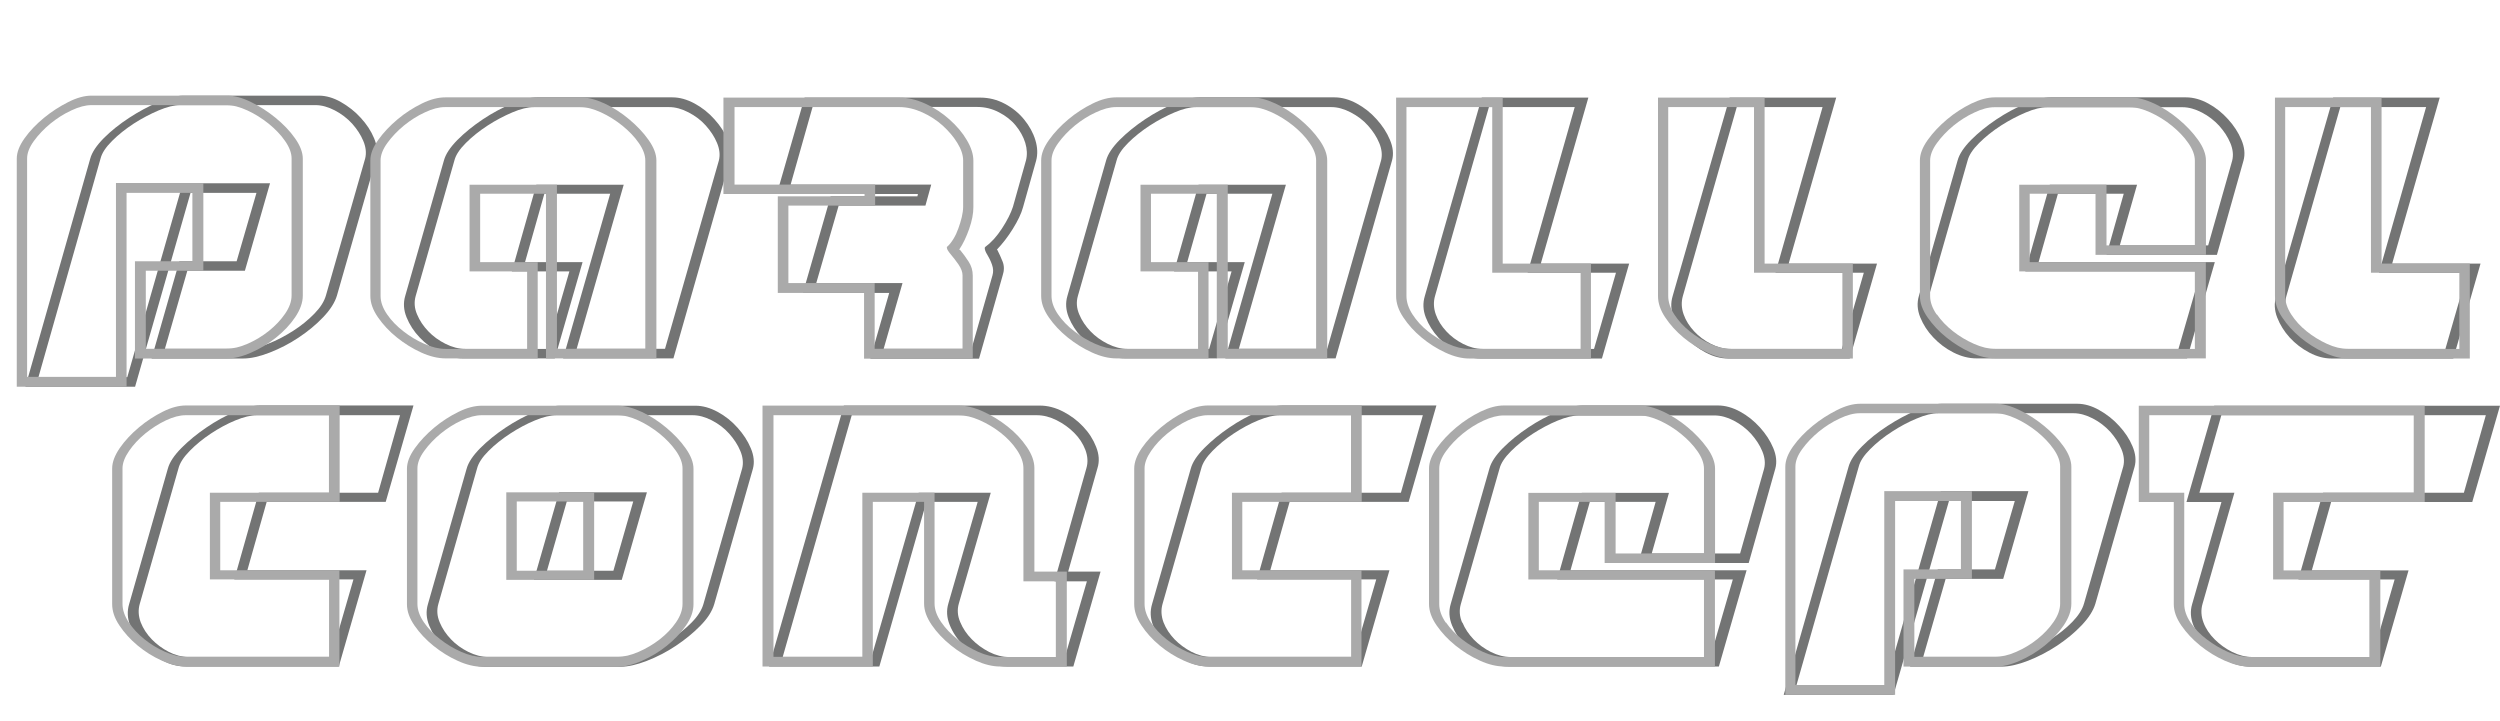 <?xml version="1.0" encoding="UTF-8"?>
<svg id="Layer_1" data-name="Layer 1" xmlns="http://www.w3.org/2000/svg" viewBox="0 0 202.85 58.48">
  <defs>
    <style>
      .cls-1 {
        fill: #aaa;
      }

      .cls-1, .cls-2 {
        stroke-width: 0px;
      }

      .cls-2 {
        fill: #606161;
      }

      .cls-3 {
        opacity: .88;
      }
    </style>
  </defs>
  <g id="parallel_concept" data-name="parallel concept" class="cls-3">
    <path class="cls-2" d="M14.53,21.2h4.67l1.61-5.55h-5.35l-4.5,15.73H2.06L7.32,12.88c.14-.52.51-1.07,1.1-1.67.59-.59,1.28-1.14,2.06-1.65.78-.51,1.57-.93,2.38-1.28.81-.35,1.48-.52,2.01-.52h10.99c.59,0,1.19.17,1.8.52s1.15.77,1.61,1.28c.47.51.83,1.05,1.08,1.65.25.59.31,1.15.17,1.67l-3.18,11.1c-.17.57-.54,1.15-1.12,1.76s-1.24,1.15-1.99,1.65-1.53.9-2.35,1.22c-.82.32-1.54.48-2.16.48h-7.42l2.25-7.88ZM21.91,14.87l-2.04,7.1h-4.67l-1.82,6.33h6.53c.54,0,1.15-.14,1.85-.41s1.36-.62,2.02-1.04,1.22-.88,1.72-1.39c.5-.51.81-1,.95-1.5l3.18-11.1c.11-.44.06-.92-.15-1.42-.21-.51-.52-.97-.91-1.41-.4-.43-.86-.79-1.4-1.07-.54-.28-1.06-.43-1.57-.43h-10.99c-.48,0-1.06.14-1.74.43s-1.35.64-2.02,1.07c-.66.43-1.25.9-1.76,1.41-.51.51-.82.98-.93,1.42L3.12,30.6h7.21l4.5-15.73h7.08Z"/>
    <path class="cls-2" d="M45.69,29.08l3.82-13.36h-5.34l-1.57,5.55h4.67l-2.25,7.81h-7.47c-.62,0-1.24-.16-1.87-.48-.62-.32-1.17-.73-1.63-1.22-.47-.49-.82-1.04-1.06-1.63-.24-.59-.28-1.17-.11-1.74l3.14-10.99c.14-.52.51-1.07,1.1-1.67.59-.59,1.28-1.15,2.06-1.67.78-.52,1.57-.94,2.38-1.28.81-.33,1.48-.5,2.01-.5h10.99c.59,0,1.19.17,1.8.5s1.15.76,1.61,1.28c.47.52.83,1.07,1.08,1.67.25.59.31,1.15.17,1.67l-4.58,16.06h-8.95ZM50.61,14.98l-3.82,13.32h7.17l4.37-15.28c.11-.44.06-.92-.15-1.42-.21-.51-.52-.97-.91-1.41s-.86-.79-1.4-1.07-1.06-.43-1.57-.43h-10.99c-.48,0-1.06.14-1.74.43s-1.35.64-2.01,1.07-1.25.9-1.76,1.41c-.51.51-.82.98-.93,1.42l-3.14,10.99c-.14.49-.11.99.11,1.5.21.51.52.96.91,1.37s.86.75,1.4,1.02c.54.27,1.07.41,1.61.41h6.62l1.82-6.29h-4.67l1.99-7.03h7.08Z"/>
    <path class="cls-2" d="M65.29,7.92h14.25c.71,0,1.37.17,1.99.5.62.33,1.15.76,1.57,1.28s.73,1.07.91,1.67c.18.59.2,1.15.06,1.67l-1.06,3.77c-.14.52-.42,1.1-.83,1.76s-.84,1.21-1.29,1.68l.04.04c.14.27.28.58.42.93.14.35.14.73,0,1.15l-1.91,6.73h-8.82l1.53-5.33h-7l2.25-7.84h7.04l.04-.19h-11.45l2.25-7.81ZM65.93,8.69l-1.78,6.29h11.41l-.47,1.7h-7.04l-1.82,6.29h7l-1.53,5.33h7.13l1.7-5.96c.08-.27.07-.56-.04-.87-.11-.31-.24-.57-.38-.8-.14-.22-.21-.41-.21-.56l.04-.07c.48-.35.93-.84,1.36-1.5s.72-1.24.89-1.76l1.06-3.77c.11-.44.09-.92-.06-1.42-.16-.51-.42-.97-.78-1.41s-.82-.79-1.36-1.07c-.54-.28-1.12-.43-1.74-.43h-13.36Z"/>
    <path class="cls-2" d="M99.42,29.08l3.82-13.36h-5.34l-1.57,5.55h4.67l-2.25,7.81h-7.47c-.62,0-1.24-.16-1.87-.48-.62-.32-1.17-.73-1.63-1.22-.47-.49-.82-1.04-1.06-1.63-.24-.59-.28-1.17-.11-1.74l3.14-10.99c.14-.52.51-1.07,1.1-1.67.59-.59,1.28-1.15,2.06-1.67.78-.52,1.57-.94,2.38-1.28.81-.33,1.48-.5,2.01-.5h10.99c.59,0,1.19.17,1.8.5s1.15.76,1.61,1.28c.47.52.83,1.07,1.08,1.67.25.59.31,1.15.17,1.67l-4.58,16.06h-8.95ZM104.34,14.98l-3.82,13.32h7.17l4.37-15.28c.11-.44.06-.92-.15-1.42-.21-.51-.52-.97-.91-1.41s-.86-.79-1.4-1.07c-.54-.28-1.06-.43-1.57-.43h-10.99c-.48,0-1.06.14-1.74.43s-1.35.64-2.01,1.07-1.25.9-1.76,1.41c-.51.51-.82.98-.93,1.42l-3.14,10.99c-.14.49-.11.99.11,1.5.21.51.52.96.91,1.37s.86.75,1.4,1.02c.54.27,1.07.41,1.61.41h6.62l1.82-6.29h-4.67l1.99-7.03h7.08Z"/>
    <path class="cls-2" d="M125.02,21.39h7.17l-2.21,7.7h-9.88c-.59,0-1.2-.16-1.8-.48-.61-.32-1.14-.73-1.59-1.22-.45-.49-.79-1.04-1.02-1.63-.23-.59-.25-1.17-.08-1.74l4.62-16.1h8.65l-3.86,13.47ZM127.77,8.69h-6.96l-4.37,15.32c-.14.49-.12.99.06,1.5.18.51.47.96.85,1.37s.83.75,1.36,1.02,1.05.41,1.59.41h9.04l1.78-6.18h-7.17l3.82-13.43Z"/>
    <path class="cls-2" d="M145.13,21.39h7.17l-2.21,7.7h-9.88c-.59,0-1.2-.16-1.8-.48-.61-.32-1.14-.73-1.59-1.22-.45-.49-.79-1.04-1.02-1.63-.23-.59-.25-1.17-.08-1.74l4.62-16.1h8.65l-3.86,13.47ZM147.88,8.69h-6.96l-4.37,15.32c-.14.49-.12.99.06,1.5.18.51.47.96.85,1.37s.83.75,1.36,1.02,1.05.41,1.59.41h9.04l1.78-6.18h-7.17l3.82-13.43Z"/>
    <path class="cls-2" d="M170.92,20.68l1.4-4.96h-5.34l-1.57,5.55h14.3l-2.25,7.81h-17.09c-.62,0-1.24-.16-1.87-.48s-1.17-.73-1.63-1.22c-.47-.49-.82-1.04-1.06-1.63-.24-.59-.28-1.17-.11-1.74l3.14-10.99c.14-.52.51-1.07,1.1-1.67.59-.59,1.28-1.15,2.06-1.67.78-.52,1.57-.94,2.38-1.28s1.48-.5,2.01-.5h10.99c.59,0,1.2.17,1.8.5.61.33,1.14.76,1.61,1.28s.83,1.07,1.08,1.67c.25.59.31,1.15.17,1.67l-2.16,7.66h-8.95ZM156.64,25.51c.21.51.52.96.91,1.37.4.41.86.75,1.4,1.02.54.27,1.07.41,1.61.41h16.2l1.82-6.29h-14.25l1.99-7.03h7.08l-1.4,4.92h7.17l1.95-6.88c.11-.44.06-.92-.15-1.42-.21-.51-.52-.97-.91-1.41-.4-.43-.86-.79-1.4-1.07s-1.06-.43-1.57-.43h-10.99c-.48,0-1.06.14-1.74.43s-1.35.64-2.02,1.07c-.66.43-1.25.9-1.76,1.41-.51.51-.82.98-.93,1.42l-3.14,10.99c-.14.49-.11.99.11,1.5Z"/>
    <path class="cls-2" d="M194.1,21.39h7.17l-2.21,7.7h-9.88c-.59,0-1.2-.16-1.8-.48-.61-.32-1.14-.73-1.59-1.22-.45-.49-.79-1.04-1.02-1.63-.23-.59-.25-1.17-.08-1.74l4.62-16.1h8.65l-3.86,13.47ZM196.85,8.69h-6.96l-4.37,15.32c-.14.49-.12.99.06,1.5.18.51.47.96.85,1.37s.83.75,1.36,1.02,1.05.41,1.59.41h9.04l1.78-6.18h-7.17l3.82-13.43Z"/>
    <path class="cls-2" d="M31.31,40.72h-9.67l-1.57,5.55h9.67l-2.25,7.81h-12.43c-.62,0-1.24-.16-1.85-.48-.61-.32-1.15-.73-1.61-1.22s-.81-1.04-1.04-1.63c-.23-.59-.25-1.17-.08-1.74l3.14-10.99c.14-.52.51-1.07,1.1-1.67.59-.59,1.27-1.15,2.04-1.67.76-.52,1.54-.94,2.33-1.28.79-.33,1.46-.5,1.99-.5h12.47l-2.25,7.81ZM21.01,39.98h9.67l1.78-6.29h-11.62c-.48,0-1.06.14-1.74.42-.68.28-1.34.64-1.99,1.07s-1.22.9-1.72,1.41c-.5.51-.8.98-.91,1.42l-3.14,10.99c-.14.49-.11.99.08,1.5.2.51.5.96.89,1.37.4.41.86.75,1.38,1.02.52.27,1.05.41,1.59.41h11.58l1.82-6.29h-9.67l1.99-7.03Z"/>
    <path class="cls-2" d="M56.43,32.92c.59,0,1.19.17,1.8.5s1.15.76,1.61,1.28c.47.52.83,1.07,1.08,1.67.25.59.31,1.15.17,1.67l-3.14,10.99c-.17.57-.54,1.15-1.12,1.74s-1.24,1.13-1.99,1.63-1.53.9-2.35,1.22c-.82.32-1.54.48-2.16.48h-10.94c-.62,0-1.24-.16-1.87-.48-.62-.32-1.17-.73-1.63-1.22-.47-.49-.82-1.04-1.06-1.63s-.28-1.17-.11-1.74l3.14-10.99c.14-.52.51-1.07,1.1-1.67.59-.59,1.28-1.15,2.06-1.67.78-.52,1.57-.94,2.38-1.28.81-.33,1.48-.5,2.01-.5h11.03ZM45.15,33.69c-.48,0-1.06.14-1.74.42-.68.28-1.35.64-2.01,1.07s-1.25.9-1.76,1.41c-.51.51-.82.98-.93,1.42l-3.14,10.99c-.14.49-.11.99.11,1.5.21.51.52.96.91,1.37s.86.75,1.4,1.02c.54.27,1.07.41,1.61.41h10.94c.54,0,1.15-.14,1.85-.41s1.36-.61,2.02-1.02,1.22-.86,1.72-1.37c.5-.51.81-1.01.95-1.5l3.14-10.99c.11-.44.06-.92-.15-1.42-.21-.51-.52-.97-.91-1.41s-.86-.79-1.4-1.07c-.54-.28-1.06-.42-1.57-.42h-11.03ZM43.32,47.05l2.04-7.1h7.13l-2.04,7.1h-7.13ZM44.38,46.31h5.39l1.61-5.62h-5.39l-1.61,5.62Z"/>
    <path class="cls-2" d="M79.84,53.6c-.62-.32-1.18-.73-1.68-1.24-.49-.5-.86-1.05-1.1-1.65-.24-.59-.28-1.17-.11-1.74l2.38-8.25h-4.16l-3.82,13.36h-8.95l6.07-21.17h15.91c.62,0,1.24.16,1.87.48.62.32,1.17.73,1.63,1.22.47.49.82,1.04,1.06,1.65.24.6.28,1.18.11,1.72l-2.38,8.4h2.63l-2.21,7.7h-5.43c-.59,0-1.2-.16-1.82-.48ZM80.39,39.98l-2.59,8.99c-.14.49-.11.99.11,1.5.21.51.52.97.93,1.39.41.42.88.76,1.42,1.04.54.27,1.07.41,1.61.41h4.54l1.78-6.14h-2.63l2.59-9.18c.14-.47.11-.96-.08-1.48-.2-.52-.5-.98-.91-1.39-.41-.41-.88-.75-1.42-1.02-.54-.27-1.07-.41-1.61-.41h-15.02l-5.6,19.61h7.21l3.82-13.32h5.85Z"/>
    <path class="cls-2" d="M114.31,40.72h-9.67l-1.57,5.55h9.67l-2.25,7.81h-12.43c-.62,0-1.24-.16-1.85-.48-.61-.32-1.15-.73-1.61-1.22s-.81-1.04-1.04-1.63c-.23-.59-.25-1.17-.08-1.74l3.14-10.99c.14-.52.51-1.07,1.1-1.67.59-.59,1.27-1.15,2.04-1.67.76-.52,1.54-.94,2.33-1.28s1.46-.5,1.99-.5h12.47l-2.25,7.81ZM104,39.98h9.67l1.78-6.29h-11.62c-.48,0-1.06.14-1.74.42-.68.28-1.34.64-1.99,1.07s-1.22.9-1.72,1.41c-.5.51-.8.98-.91,1.42l-3.14,10.99c-.14.49-.11.99.08,1.5.2.51.5.96.89,1.37.4.41.86.75,1.38,1.02.52.27,1.05.41,1.59.41h11.58l1.82-6.29h-9.67l1.99-7.03Z"/>
    <path class="cls-2" d="M132.94,45.68l1.4-4.96h-5.34l-1.57,5.55h14.29l-2.25,7.81h-17.09c-.62,0-1.24-.16-1.87-.48-.62-.32-1.17-.73-1.63-1.22-.47-.49-.82-1.04-1.06-1.63-.24-.59-.28-1.17-.11-1.74l3.14-10.99c.14-.52.51-1.07,1.1-1.67.59-.59,1.28-1.15,2.06-1.67.78-.52,1.57-.94,2.38-1.28s1.48-.5,2.01-.5h10.99c.59,0,1.2.17,1.8.5.61.33,1.14.76,1.61,1.28.47.52.83,1.07,1.08,1.67.25.59.31,1.15.17,1.67l-2.16,7.66h-8.95ZM118.66,50.51c.21.51.52.96.91,1.37.4.41.86.75,1.4,1.02.54.27,1.07.41,1.61.41h16.2l1.82-6.29h-14.25l1.99-7.03h7.08l-1.4,4.92h7.17l1.95-6.88c.11-.44.06-.92-.15-1.42-.21-.51-.52-.97-.91-1.41-.4-.43-.86-.79-1.4-1.07-.54-.28-1.06-.42-1.57-.42h-10.99c-.48,0-1.06.14-1.74.42-.68.28-1.35.64-2.02,1.07-.66.43-1.25.9-1.76,1.41-.51.51-.82.98-.93,1.42l-3.14,10.99c-.14.49-.11.99.11,1.5Z"/>
    <path class="cls-2" d="M157.2,46.2h4.67l1.61-5.55h-5.34l-4.5,15.73h-8.91l5.26-18.5c.14-.52.51-1.07,1.1-1.67s1.28-1.14,2.06-1.65c.78-.51,1.57-.93,2.38-1.28.81-.35,1.48-.52,2.02-.52h10.99c.59,0,1.19.17,1.8.52.61.34,1.15.77,1.61,1.28.47.51.83,1.05,1.08,1.65.25.59.31,1.15.17,1.67l-3.18,11.1c-.17.57-.54,1.15-1.12,1.76s-1.24,1.15-1.99,1.65c-.75.49-1.53.9-2.35,1.22-.82.32-1.54.48-2.16.48h-7.42l2.25-7.88ZM164.58,39.87l-2.04,7.1h-4.67l-1.82,6.33h6.53c.54,0,1.15-.14,1.84-.41.69-.27,1.36-.62,2.01-1.04.65-.42,1.22-.88,1.72-1.39.49-.51.81-1,.95-1.5l3.18-11.1c.11-.44.06-.92-.15-1.42-.21-.5-.52-.97-.91-1.41-.4-.43-.86-.79-1.4-1.07-.54-.28-1.06-.43-1.57-.43h-10.99c-.48,0-1.06.14-1.74.43-.68.28-1.35.64-2.01,1.07-.67.43-1.25.9-1.76,1.41-.51.51-.82.98-.93,1.42l-5.05,17.72h7.21l4.5-15.73h7.08Z"/>
    <path class="cls-2" d="M202.85,32.92l-2.25,7.81h-11.45l-1.57,5.55h7.85l-2.25,7.81h-10.6c-.62,0-1.25-.16-1.89-.48-.64-.32-1.19-.73-1.65-1.22s-.82-1.04-1.06-1.63-.28-1.17-.11-1.74l2.38-8.29h-2.84l2.25-7.81h23.2ZM188.51,39.98h11.41l1.78-6.29h-21.46l-1.78,6.29h2.84l-2.59,9.03c-.14.49-.11.99.08,1.5s.5.96.91,1.37.88.75,1.42,1.02,1.09.41,1.65.41h9.71l1.82-6.29h-7.81l1.99-7.03Z"/>
  </g>
  <g>
    <path class="cls-1" d="M10.94,21.2h4.67v-5.55h-5.34v15.73H1.36V12.88c0-.52.21-1.07.64-1.67.42-.59.95-1.14,1.57-1.65.62-.51,1.28-.93,1.97-1.28s1.32-.52,1.89-.52h10.99c.59,0,1.24.17,1.95.52s1.37.77,1.99,1.28c.62.51,1.15,1.05,1.57,1.65.42.59.64,1.15.64,1.67v11.1c0,.57-.21,1.15-.62,1.76s-.93,1.15-1.55,1.65-1.29.9-2.02,1.22c-.72.32-1.39.48-2.01.48h-7.42v-7.88ZM16.5,14.87v7.1h-4.67v6.33h6.53c.54,0,1.12-.14,1.74-.41s1.19-.62,1.72-1.04c.52-.42.96-.88,1.31-1.39.35-.51.53-1,.53-1.5v-11.1c0-.44-.18-.92-.53-1.42-.35-.51-.8-.97-1.34-1.41-.54-.43-1.11-.79-1.72-1.07-.61-.28-1.17-.43-1.68-.43H7.42c-.48,0-1.02.14-1.63.43-.61.28-1.17.64-1.7,1.07-.52.43-.97.9-1.34,1.41-.37.51-.55.98-.55,1.42v17.72h7.21v-15.73h7.08Z"/>
    <path class="cls-1" d="M44.3,29.08v-13.36h-5.34v5.55h4.67v7.81h-7.47c-.62,0-1.29-.16-1.99-.48s-1.36-.73-1.97-1.22-1.12-1.04-1.53-1.63c-.41-.59-.62-1.17-.62-1.74v-10.99c0-.52.21-1.07.64-1.67.42-.59.95-1.15,1.57-1.67.62-.52,1.28-.94,1.97-1.28s1.32-.5,1.89-.5h10.99c.59,0,1.24.17,1.95.5s1.37.76,1.99,1.28,1.15,1.07,1.57,1.67c.42.59.64,1.15.64,1.67v16.06h-8.95ZM45.19,14.98v13.32h7.17v-15.28c0-.44-.18-.92-.53-1.42-.35-.51-.8-.97-1.34-1.41-.54-.43-1.11-.79-1.72-1.07-.61-.28-1.17-.43-1.68-.43h-10.99c-.48,0-1.02.14-1.63.43-.61.28-1.17.64-1.7,1.07-.52.43-.97.9-1.34,1.41-.37.51-.55.98-.55,1.42v10.99c0,.49.18.99.53,1.5s.79.96,1.32,1.37c.52.41,1.09.75,1.7,1.02.61.27,1.18.41,1.72.41h6.62v-6.29h-4.67v-7.03h7.08Z"/>
    <path class="cls-1" d="M58.71,7.92h14.25c.71,0,1.42.17,2.14.5s1.37.76,1.95,1.28c.58.52,1.05,1.07,1.4,1.67.35.59.53,1.15.53,1.67v3.77c0,.52-.11,1.1-.34,1.76-.23.65-.49,1.21-.81,1.68l.08.04c.23.27.45.58.68.93.23.35.34.73.34,1.15v6.73h-8.82v-5.33h-7v-7.84h7.04v-.19h-11.45v-7.81ZM59.6,8.69v6.29h11.41v1.7h-7.04v6.29h7v5.33h7.13v-5.96c0-.27-.11-.56-.32-.87-.21-.31-.42-.57-.61-.8-.23-.27-.34-.46-.34-.56v-.07c.2-.17.37-.39.53-.65.16-.26.29-.54.4-.85.11-.31.21-.62.28-.92.07-.31.11-.59.11-.83v-3.77c0-.44-.16-.92-.47-1.42-.31-.51-.71-.97-1.19-1.41-.48-.43-1.03-.79-1.65-1.07-.62-.28-1.24-.43-1.87-.43h-13.36Z"/>
    <path class="cls-1" d="M98.73,29.08v-13.36h-5.34v5.55h4.67v7.81h-7.47c-.62,0-1.29-.16-1.99-.48s-1.36-.73-1.97-1.22-1.12-1.04-1.53-1.63c-.41-.59-.62-1.17-.62-1.74v-10.99c0-.52.21-1.07.64-1.67.42-.59.95-1.15,1.57-1.67.62-.52,1.28-.94,1.97-1.28s1.32-.5,1.89-.5h10.99c.59,0,1.24.17,1.95.5.71.33,1.37.76,1.99,1.28s1.15,1.07,1.57,1.67c.42.59.64,1.15.64,1.67v16.06h-8.95ZM99.62,14.98v13.32h7.17v-15.28c0-.44-.18-.92-.53-1.42-.35-.51-.8-.97-1.34-1.41-.54-.43-1.11-.79-1.72-1.07-.61-.28-1.17-.43-1.67-.43h-10.99c-.48,0-1.02.14-1.63.43-.61.28-1.17.64-1.7,1.07-.52.43-.97.9-1.34,1.41-.37.51-.55.98-.55,1.42v10.99c0,.49.18.99.53,1.5s.79.96,1.32,1.37c.52.41,1.09.75,1.7,1.02.61.27,1.18.41,1.72.41h6.62v-6.29h-4.67v-7.03h7.08Z"/>
    <path class="cls-1" d="M121.92,21.39h7.17v7.7h-9.88c-.59,0-1.24-.16-1.93-.48-.69-.32-1.34-.73-1.93-1.22s-1.09-1.04-1.48-1.63c-.4-.59-.59-1.17-.59-1.74V7.92h8.65v13.47ZM121.08,8.69h-6.96v15.32c0,.49.16.99.49,1.5s.74.96,1.25,1.37,1.06.75,1.65,1.02,1.16.41,1.7.41h9.04v-6.18h-7.17v-13.43Z"/>
    <path class="cls-1" d="M143.17,21.39h7.17v7.7h-9.88c-.59,0-1.24-.16-1.93-.48-.69-.32-1.34-.73-1.93-1.22s-1.09-1.04-1.48-1.63c-.4-.59-.59-1.17-.59-1.74V7.92h8.65v13.47ZM142.32,8.69h-6.96v15.32c0,.49.16.99.49,1.5s.74.96,1.25,1.37c.51.41,1.06.75,1.65,1.02s1.16.41,1.7.41h9.04v-6.18h-7.17v-13.43Z"/>
    <path class="cls-1" d="M170.03,20.68v-4.96h-5.34v5.55h14.29v7.81h-17.09c-.62,0-1.29-.16-1.99-.48s-1.36-.73-1.97-1.22c-.61-.49-1.12-1.04-1.53-1.63-.41-.59-.62-1.17-.62-1.74v-10.99c0-.52.21-1.07.64-1.67.42-.59.95-1.15,1.57-1.67s1.28-.94,1.97-1.28c.69-.33,1.32-.5,1.89-.5h10.99c.59,0,1.24.17,1.95.5s1.37.76,1.99,1.28c.62.52,1.14,1.07,1.57,1.67.42.59.64,1.15.64,1.67v7.66h-8.95ZM157.16,25.51c.35.51.79.96,1.31,1.37.52.41,1.09.75,1.7,1.02.61.27,1.18.41,1.72.41h16.2v-6.29h-14.25v-7.03h7.08v4.92h7.17v-6.88c0-.44-.18-.92-.53-1.42-.35-.51-.8-.97-1.34-1.41s-1.11-.79-1.72-1.07c-.61-.28-1.17-.43-1.68-.43h-10.99c-.48,0-1.03.14-1.63.43-.61.28-1.17.64-1.7,1.07-.52.43-.97.9-1.34,1.41-.37.51-.55.98-.55,1.42v10.99c0,.49.18.99.53,1.5Z"/>
    <path class="cls-1" d="M193.23,21.39h7.17v7.7h-9.88c-.59,0-1.24-.16-1.93-.48-.69-.32-1.34-.73-1.93-1.22s-1.09-1.04-1.48-1.63c-.4-.59-.59-1.17-.59-1.74V7.92h8.65v13.47ZM192.38,8.69h-6.96v15.32c0,.49.16.99.49,1.5s.74.96,1.25,1.37c.51.41,1.06.75,1.65,1.02s1.16.41,1.7.41h9.04v-6.18h-7.17v-13.43Z"/>
    <path class="cls-1" d="M27.54,40.72h-9.67v5.55h9.67v7.81h-12.43c-.62,0-1.29-.16-1.99-.48-.71-.32-1.36-.73-1.95-1.22s-1.09-1.04-1.48-1.63c-.4-.59-.59-1.17-.59-1.74v-10.99c0-.52.21-1.07.62-1.67.41-.59.93-1.15,1.55-1.67.62-.52,1.27-.94,1.95-1.28s1.3-.5,1.87-.5h12.47v7.81ZM17.02,39.98h9.67v-6.29h-11.62c-.48,0-1.02.14-1.61.42-.59.28-1.15.64-1.68,1.07-.52.43-.96.9-1.31,1.41s-.53.98-.53,1.42v10.99c0,.49.17.99.51,1.5s.76.96,1.27,1.37c.51.41,1.07.75,1.68,1.02s1.18.41,1.72.41h11.58v-6.29h-9.67v-7.03Z"/>
    <path class="cls-1" d="M50.12,32.92c.59,0,1.24.17,1.95.5s1.37.76,1.99,1.28c.62.52,1.15,1.07,1.57,1.67.42.59.64,1.15.64,1.67v10.99c0,.57-.21,1.15-.62,1.74s-.93,1.13-1.55,1.63-1.29.9-2.02,1.22c-.72.32-1.39.48-2.01.48h-10.94c-.62,0-1.29-.16-1.99-.48-.71-.32-1.36-.73-1.97-1.22s-1.12-1.04-1.53-1.63c-.41-.59-.62-1.17-.62-1.74v-10.99c0-.52.21-1.07.64-1.67.42-.59.95-1.15,1.57-1.67.62-.52,1.28-.94,1.97-1.28s1.32-.5,1.89-.5h11.03ZM39.09,33.69c-.48,0-1.02.14-1.63.42-.61.28-1.17.64-1.7,1.07-.52.43-.97.9-1.34,1.41s-.55.98-.55,1.42v10.99c0,.49.18.99.53,1.5s.79.96,1.32,1.37c.52.41,1.09.75,1.7,1.02.61.27,1.18.41,1.72.41h10.94c.54,0,1.12-.14,1.74-.41.62-.27,1.19-.61,1.72-1.02.52-.41.96-.86,1.31-1.37s.53-1.01.53-1.5v-10.99c0-.44-.18-.92-.53-1.42s-.8-.97-1.34-1.41c-.54-.43-1.11-.79-1.72-1.07-.61-.28-1.17-.42-1.68-.42h-11.03ZM41.08,47.05v-7.1h7.13v7.1h-7.13ZM41.93,46.31h5.39v-5.62h-5.39v5.62Z"/>
    <path class="cls-1" d="M79.17,53.6c-.72-.32-1.39-.73-2.02-1.24-.62-.5-1.14-1.05-1.55-1.65s-.62-1.17-.62-1.74v-8.25h-4.16v13.36h-8.95v-21.17h15.91c.62,0,1.29.16,1.99.48.71.32,1.37.73,1.99,1.22.62.49,1.14,1.04,1.55,1.65.41.6.62,1.18.62,1.72v8.4h2.63v7.7h-5.43c-.59,0-1.25-.16-1.97-.48ZM75.83,39.98v8.99c0,.49.18.99.53,1.5s.79.97,1.31,1.39c.52.42,1.1.76,1.72,1.04.62.27,1.2.41,1.74.41h4.54v-6.14h-2.63v-9.18c0-.47-.18-.96-.53-1.48-.35-.52-.79-.98-1.31-1.39-.52-.41-1.09-.75-1.7-1.02-.61-.27-1.18-.41-1.72-.41h-15.02v19.61h7.21v-13.32h5.85Z"/>
    <path class="cls-1" d="M110.47,40.72h-9.67v5.55h9.67v7.81h-12.43c-.62,0-1.29-.16-1.99-.48-.71-.32-1.36-.73-1.95-1.22s-1.09-1.04-1.48-1.63c-.4-.59-.59-1.17-.59-1.74v-10.99c0-.52.21-1.07.62-1.67.41-.59.93-1.15,1.55-1.67.62-.52,1.27-.94,1.95-1.28s1.3-.5,1.87-.5h12.47v7.81ZM99.95,39.98h9.67v-6.29h-11.62c-.48,0-1.02.14-1.61.42-.59.28-1.15.64-1.68,1.07-.52.43-.96.9-1.31,1.41s-.53.98-.53,1.42v10.99c0,.49.17.99.51,1.5s.76.96,1.27,1.37c.51.41,1.07.75,1.68,1.02s1.18.41,1.72.41h11.58v-6.29h-9.67v-7.03Z"/>
    <path class="cls-1" d="M130.2,45.68v-4.96h-5.34v5.55h14.29v7.81h-17.09c-.62,0-1.29-.16-1.99-.48-.71-.32-1.36-.73-1.97-1.22-.61-.49-1.12-1.04-1.53-1.63s-.62-1.17-.62-1.74v-10.99c0-.52.21-1.07.64-1.67.42-.59.95-1.15,1.57-1.67.62-.52,1.28-.94,1.97-1.28.69-.33,1.32-.5,1.89-.5h10.99c.59,0,1.24.17,1.95.5s1.37.76,1.99,1.28c.62.52,1.14,1.07,1.57,1.67.42.59.64,1.15.64,1.67v7.66h-8.95ZM117.33,50.51c.35.51.79.96,1.31,1.37.52.41,1.09.75,1.7,1.02.61.27,1.18.41,1.72.41h16.2v-6.29h-14.25v-7.03h7.08v4.92h7.17v-6.88c0-.44-.18-.92-.53-1.42s-.8-.97-1.34-1.41-1.11-.79-1.72-1.07c-.61-.28-1.17-.42-1.68-.42h-10.99c-.48,0-1.03.14-1.63.42-.61.28-1.17.64-1.7,1.07-.52.43-.97.9-1.34,1.41-.37.51-.55.98-.55,1.42v10.99c0,.49.18.99.53,1.5Z"/>
    <path class="cls-1" d="M154.44,46.2h4.67v-5.55h-5.34v15.73h-8.91v-18.5c0-.52.21-1.07.64-1.67.42-.59.95-1.14,1.57-1.65s1.28-.93,1.97-1.28c.69-.35,1.32-.52,1.89-.52h10.99c.59,0,1.24.17,1.95.52.71.34,1.37.77,1.99,1.28.62.51,1.14,1.05,1.57,1.65.42.59.64,1.15.64,1.67v11.1c0,.57-.21,1.15-.62,1.76-.41.6-.93,1.15-1.55,1.65s-1.29.9-2.01,1.22c-.72.32-1.39.48-2.02.48h-7.42v-7.88ZM160,39.87v7.1h-4.67v6.33h6.53c.54,0,1.12-.14,1.74-.41s1.2-.62,1.72-1.04c.52-.42.96-.88,1.31-1.39s.53-1,.53-1.5v-11.1c0-.44-.18-.92-.53-1.42-.35-.5-.8-.97-1.34-1.41-.54-.43-1.11-.79-1.72-1.07-.61-.28-1.17-.43-1.68-.43h-10.99c-.48,0-1.03.14-1.63.43-.61.28-1.17.64-1.7,1.07-.52.43-.97.9-1.34,1.41-.37.51-.55.98-.55,1.42v17.72h7.21v-15.73h7.08Z"/>
    <path class="cls-1" d="M196.74,32.92v7.81h-11.45v5.55h7.85v7.81h-10.6c-.62,0-1.29-.16-2.02-.48-.72-.32-1.38-.73-1.99-1.22s-1.12-1.04-1.53-1.63-.62-1.17-.62-1.74v-8.29h-2.84v-7.81h23.2ZM184.44,39.98h11.41v-6.29h-21.46v6.29h2.84v9.03c0,.49.17.99.51,1.5.34.51.78.96,1.32,1.37s1.11.75,1.72,1.02,1.2.41,1.76.41h9.71v-6.29h-7.81v-7.03Z"/>
  </g>
</svg>